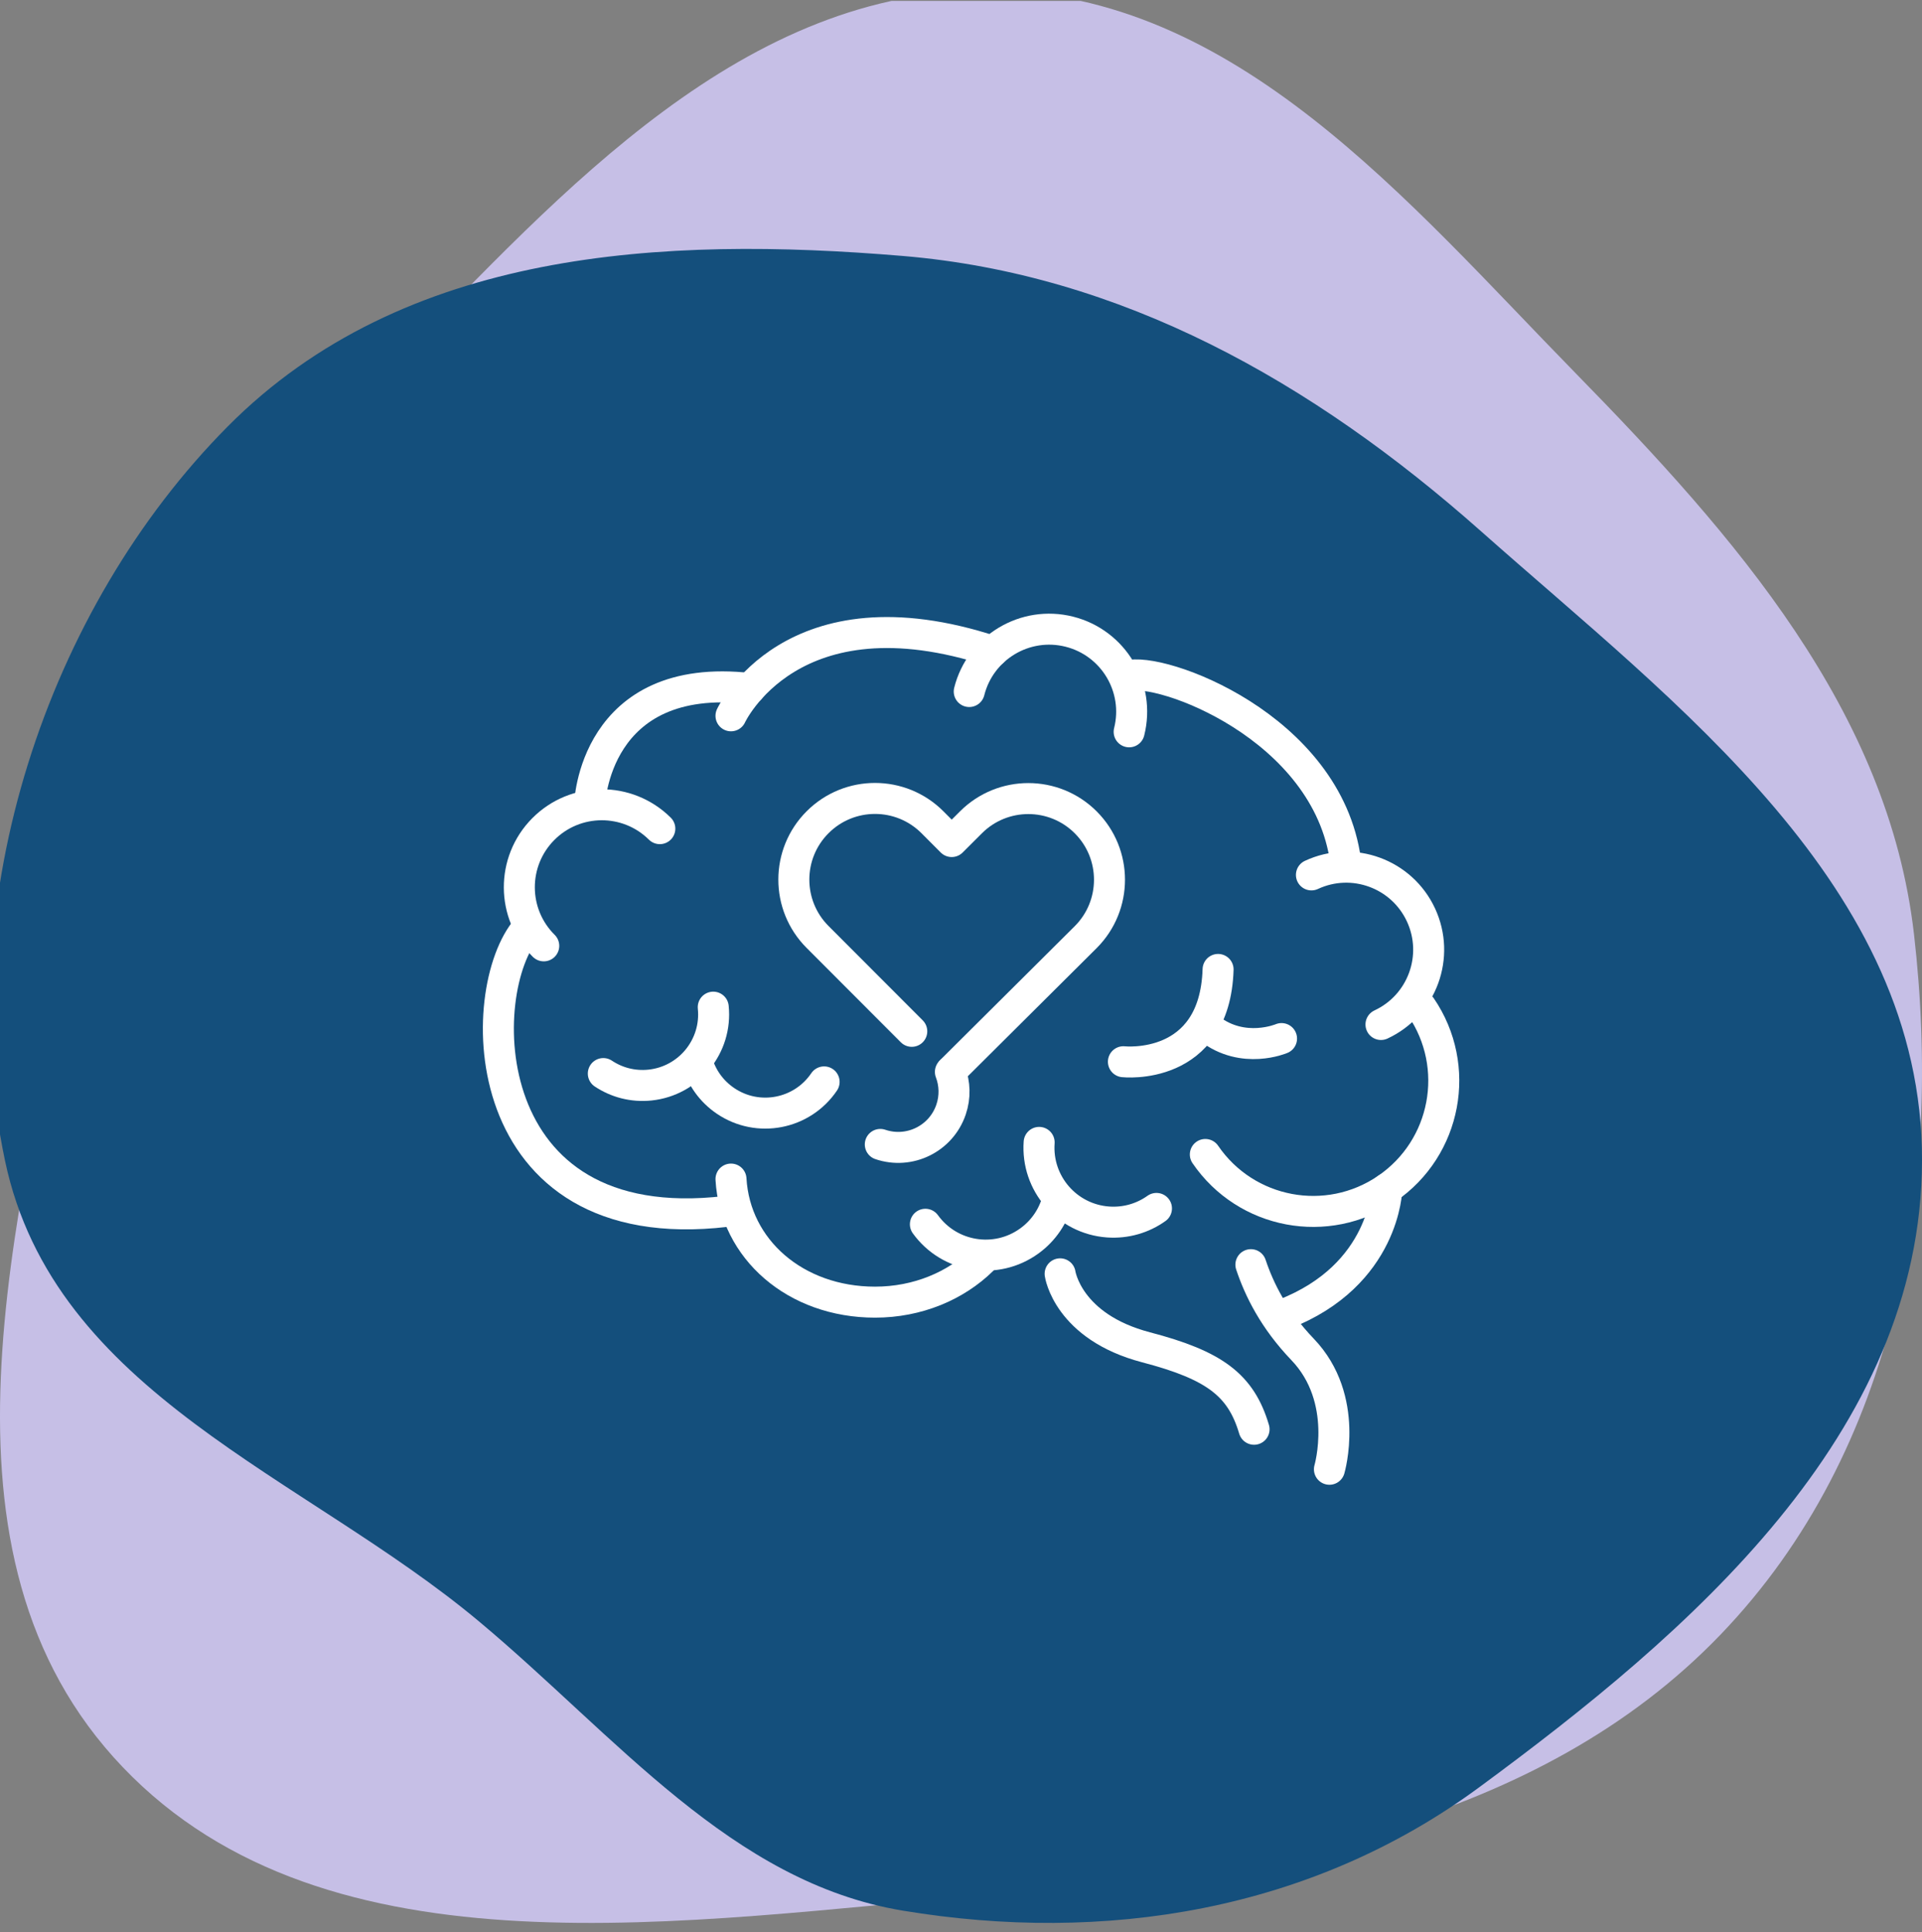 <svg width="186" height="187" viewBox="0 0 186 187" fill="none" xmlns="http://www.w3.org/2000/svg">
<rect x="0" y="0" width="186" height="187" fill="#808080" stroke="none"/>
<g clip-path="url(#clip0_293_6268)">
<path fill-rule="evenodd" clip-rule="evenodd" d="M95.876 -0.909C119.6 -0.702 136.214 19.494 152.456 36.092C167.967 51.943 182.736 68.783 185.224 90.397C188.003 114.552 183.672 140.323 166.506 158.186C148.804 176.607 121.888 181.213 95.876 183.371C66.539 185.805 31.779 191.846 11.88 171.015C-7.823 150.39 1.723 117.906 7.062 90.397C11.22 68.974 22.764 51.025 38.258 35.097C54.516 18.382 72.052 -1.117 95.876 -0.909Z" fill="#C6BFE6"/>
<path fill-rule="evenodd" clip-rule="evenodd" d="M87.35 24.769C108.464 26.535 126.925 36.859 143.333 51.419C162.232 68.189 186.044 85.778 186 112.306C185.956 138.82 163.324 158.118 143.132 172.975C126.816 184.982 106.824 188.132 87.35 184.898C70.765 182.144 59.648 168.02 46.345 156.903C29.44 142.777 5.233 134.909 0.481 112.306C-4.831 87.037 4.554 58.889 22.037 41.272C39.081 24.097 64.183 22.831 87.35 24.769Z" fill="#144F7C"/>
<path d="M51.016 89.834C45.782 95.801 45.782 120.116 70.266 117.235" stroke="white" stroke-width="3" stroke-miterlimit="10" stroke-linecap="round" stroke-linejoin="round"/>
<path d="M52.621 91.533C49.49 88.43 49.467 83.376 52.569 80.244C55.671 77.112 60.724 77.089 63.854 80.192" stroke="white" stroke-width="3" stroke-miterlimit="10" stroke-linecap="round" stroke-linejoin="round"/>
<path d="M93.797 66.922C94.873 62.647 99.21 60.054 103.484 61.131C107.757 62.208 110.349 66.546 109.273 70.821" stroke="white" stroke-width="3" stroke-miterlimit="10" stroke-linecap="round" stroke-linejoin="round"/>
<path d="M79.753 104.699C77.627 107.842 73.356 108.666 70.215 106.54C68.839 105.609 67.908 104.267 67.475 102.788" stroke="white" stroke-width="3" stroke-miterlimit="10" stroke-linecap="round" stroke-linejoin="round"/>
<path d="M69.024 97.467C69.413 101.241 66.669 104.617 62.895 105.007C61.243 105.178 59.667 104.748 58.385 103.893" stroke="white" stroke-width="3" stroke-miterlimit="10" stroke-linecap="round" stroke-linejoin="round"/>
<path d="M89.554 118.477C91.883 121.701 96.384 122.427 99.606 120.098C101.018 119.079 101.95 117.643 102.356 116.079" stroke="white" stroke-width="3" stroke-miterlimit="10" stroke-linecap="round" stroke-linejoin="round"/>
<path d="M85.19 110.751C88.013 111.71 91.078 110.201 92.037 107.379C92.457 106.144 92.403 104.861 91.974 103.73" stroke="white" stroke-width="3" stroke-miterlimit="10" stroke-linecap="round" stroke-linejoin="round"/>
<path d="M100.563 110.554C100.277 114.521 103.261 117.969 107.227 118.256C108.963 118.382 110.601 117.881 111.916 116.944" stroke="white" stroke-width="3" stroke-miterlimit="10" stroke-linecap="round" stroke-linejoin="round"/>
<path d="M126.912 84.668C130.908 82.809 135.654 84.542 137.513 88.54C139.371 92.537 137.639 97.285 133.643 99.144" stroke="white" stroke-width="3" stroke-miterlimit="10" stroke-linecap="round" stroke-linejoin="round"/>
<path d="M137.516 97.456C141.454 103.222 139.974 111.089 134.211 115.029C128.448 118.969 120.583 117.488 116.645 111.723" stroke="white" stroke-width="3" stroke-miterlimit="10" stroke-linecap="round" stroke-linejoin="round"/>
<path d="M109.114 65.422C112.151 64.428 128.458 70.269 130.22 83.341" stroke="white" stroke-width="3" stroke-miterlimit="10" stroke-linecap="round" stroke-linejoin="round"/>
<path d="M134.211 115.029C134.211 115.029 134.054 123.387 124.254 127.187" stroke="white" stroke-width="3" stroke-miterlimit="10" stroke-linecap="round" stroke-linejoin="round"/>
<path d="M102.593 123.273C102.593 123.273 103.317 128.396 110.918 130.387C117.531 132.12 120.092 134.032 121.361 138.316" stroke="white" stroke-width="3" stroke-miterlimit="10" stroke-linecap="round" stroke-linejoin="round"/>
<path d="M57.056 77.88C57.056 77.88 57.411 64.885 72.591 66.633" stroke="white" stroke-width="3" stroke-miterlimit="10" stroke-linecap="round" stroke-linejoin="round"/>
<path d="M70.741 69.272C70.741 69.272 76.546 56.596 96.09 63.038" stroke="white" stroke-width="3" stroke-miterlimit="10" stroke-linecap="round" stroke-linejoin="round"/>
<path d="M124.02 100.507C124.02 100.507 120.325 102.09 117.044 99.546" stroke="white" stroke-width="3" stroke-miterlimit="10" stroke-linecap="round" stroke-linejoin="round"/>
<path d="M70.741 114.104C71.128 120.892 76.983 126.014 84.682 126.014C88.795 126.014 92.491 124.442 95.043 121.941" stroke="white" stroke-width="3" stroke-miterlimit="10" stroke-linecap="round" stroke-linejoin="round"/>
<path d="M108.717 102.748C108.717 102.748 117.57 103.722 117.879 93.816" stroke="white" stroke-width="3" stroke-miterlimit="10" stroke-linecap="round" stroke-linejoin="round"/>
<path d="M88.236 99.805L79.119 90.672C76.054 87.602 76.058 82.629 79.129 79.564C82.198 76.499 87.172 76.503 90.237 79.573L92.1 81.44L93.967 79.576C97.037 76.512 102.01 76.516 105.075 79.586C108.14 82.656 108.135 87.629 105.065 90.694L92.067 103.622" stroke="white" stroke-width="3" stroke-miterlimit="10" stroke-linecap="round" stroke-linejoin="round"/>
<path d="M121.054 122.387C121.854 124.787 123.286 127.699 126.054 130.587C130.654 135.387 128.654 142.187 128.654 142.187" stroke="white" stroke-width="3" stroke-miterlimit="10" stroke-linecap="round" stroke-linejoin="round"/>
</g>
<defs>
<clipPath id="clip0_293_6268">
<rect width="186" height="186" fill="white" transform="translate(0 0.089)"/>
</clipPath>
</defs>
</svg>
